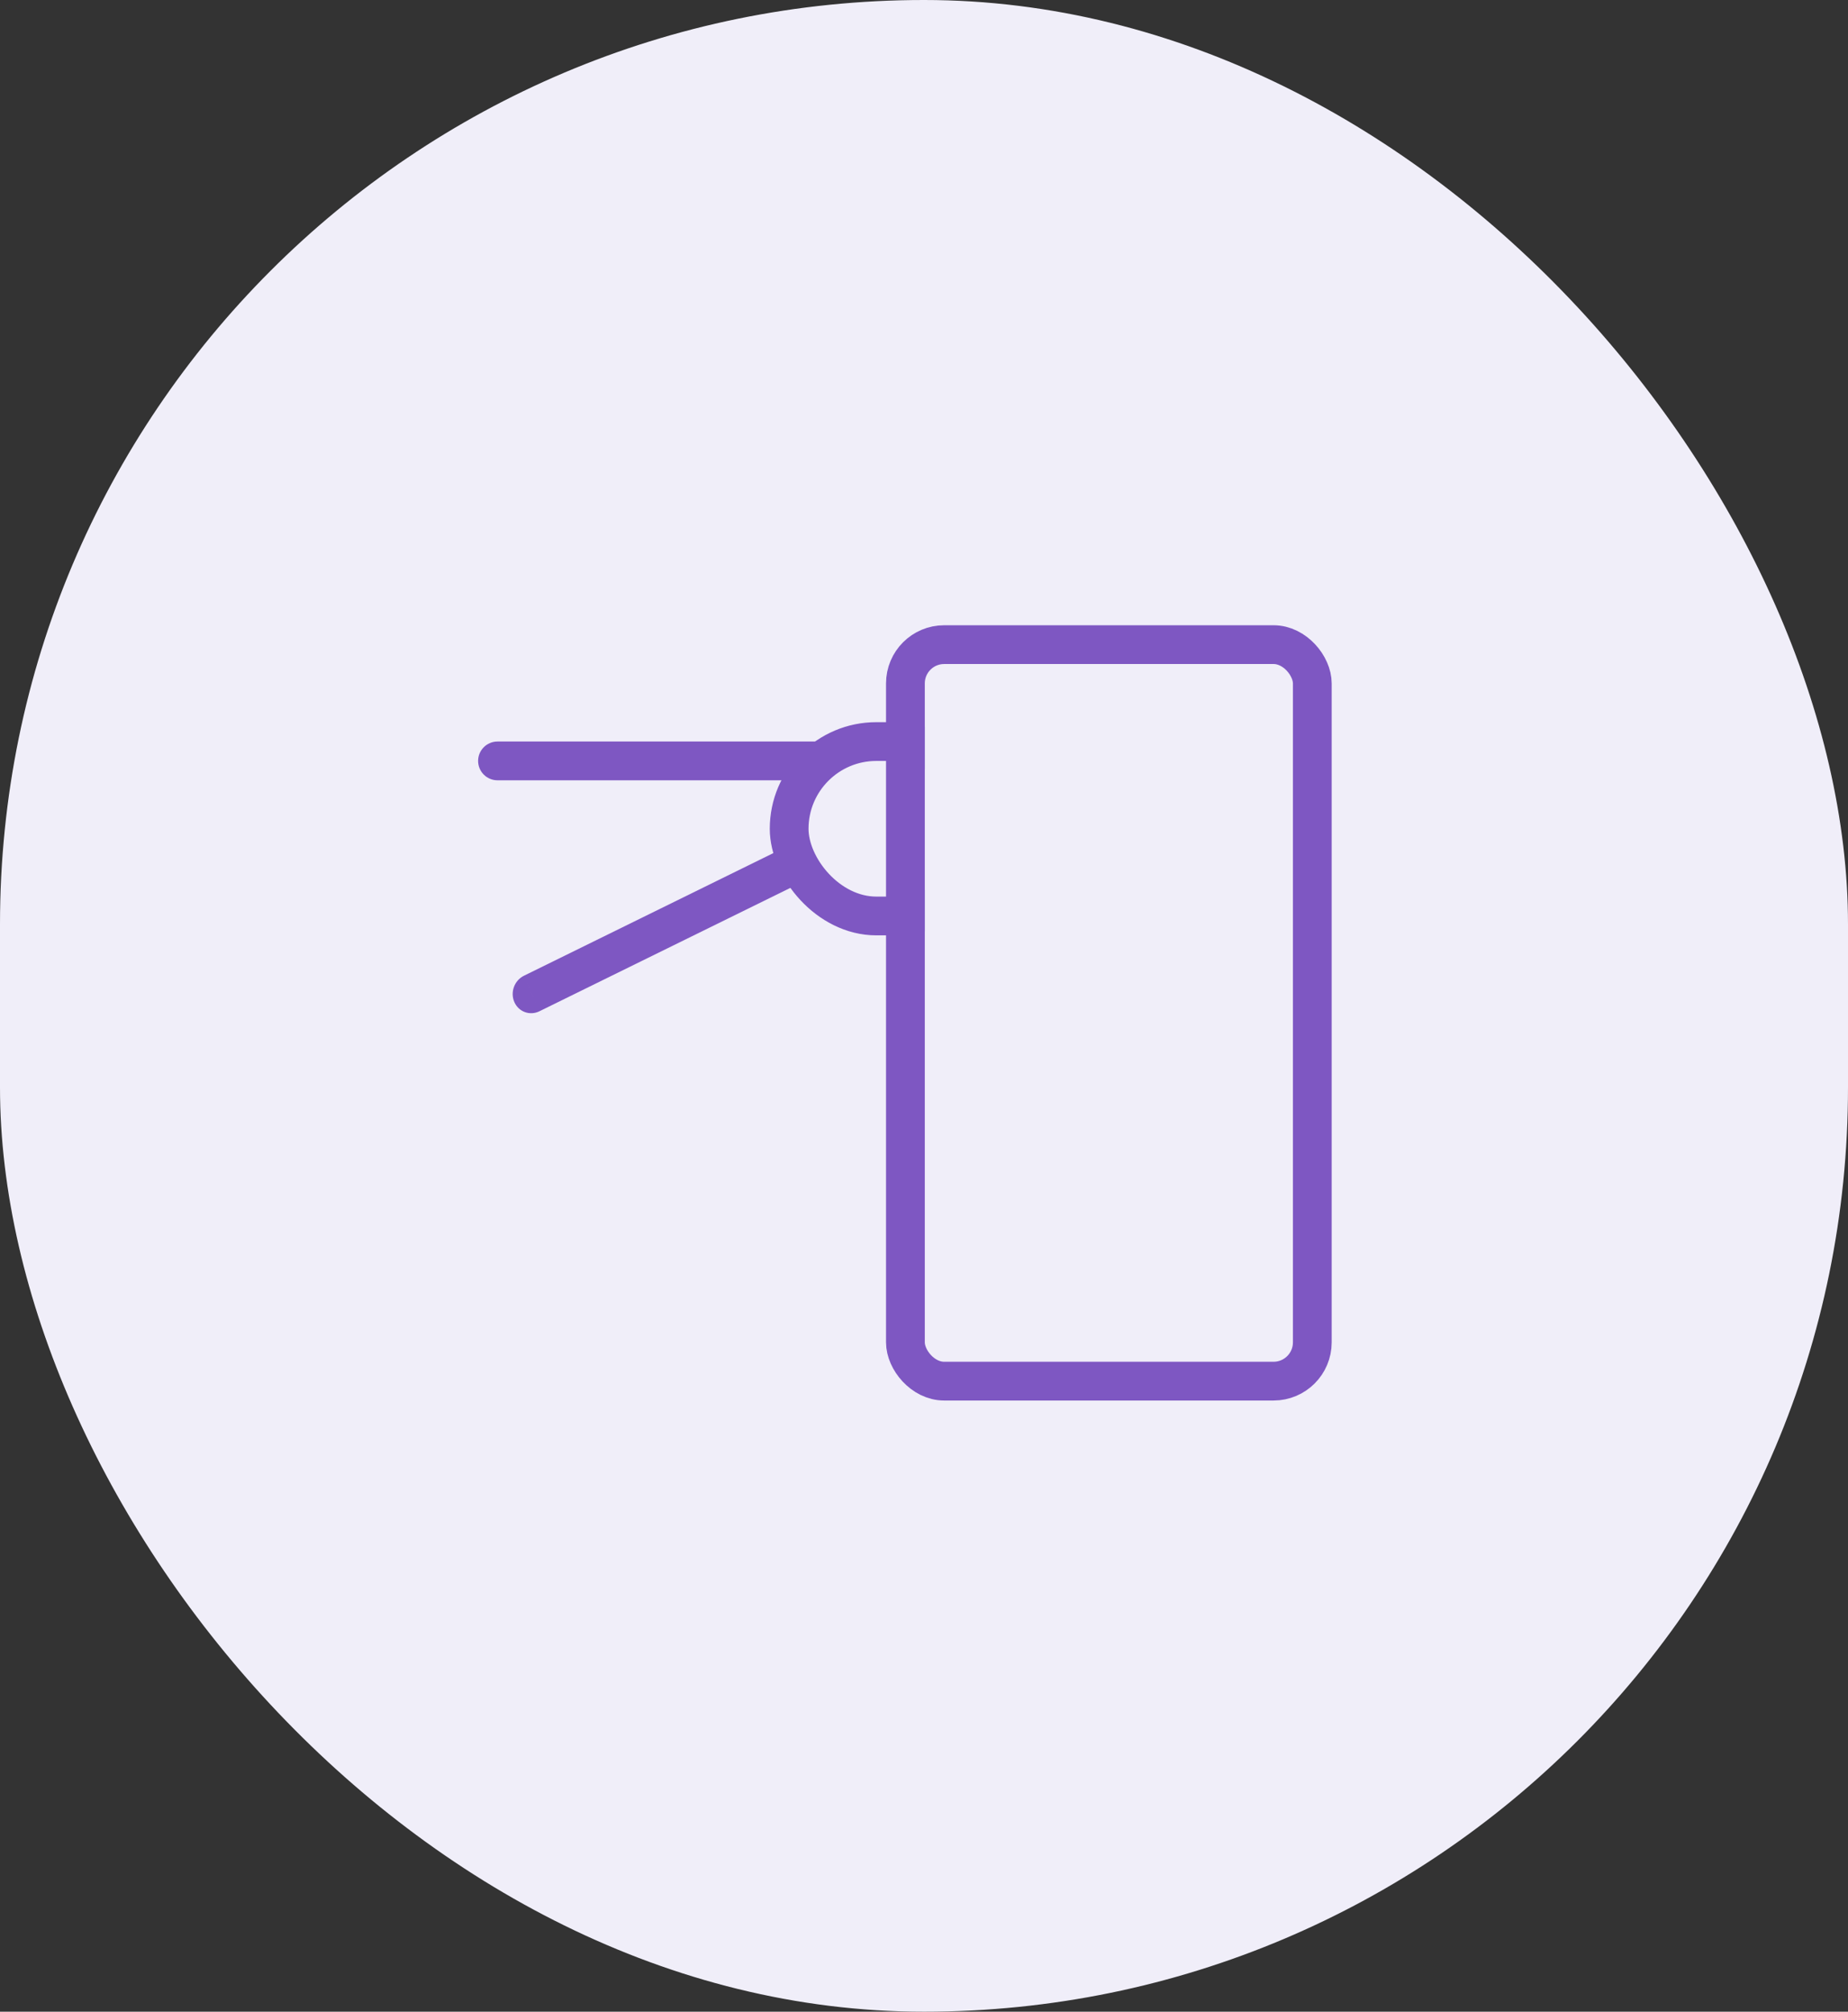 <svg width="68" height="74" viewBox="0 0 68 74" fill="none" xmlns="http://www.w3.org/2000/svg">
<rect x="0" y="0" width="68" height="74" fill="#333333" stroke="none"/>
<rect width="68" height="74" rx="34" fill="#F0EEF9"/>
<rect x="33.316" y="23.713" width="14.972" height="27.092" rx="1.426" stroke="#7E57C2" stroke-width="1.426"/>
<g clip-path="url(#clip0_670_40)">
<rect x="29.038" y="27.278" width="7.129" height="6.416" rx="3.208" stroke="#7E57C2" stroke-width="1.426"/>
</g>
<path d="M18.306 27.277C17.912 27.277 17.593 27.596 17.593 27.99C17.593 28.384 17.912 28.703 18.306 28.703V27.277ZM18.306 27.99V28.703H30.426V27.99V27.277H18.306V27.99Z" fill="#7E57C2"/>
<path d="M19.28 35.892C18.927 36.066 18.768 36.499 18.926 36.86C19.083 37.221 19.497 37.373 19.85 37.199L19.28 35.892ZM19.565 36.545L19.85 37.199L29.989 32.215L29.704 31.561L29.419 30.908L19.28 35.892L19.565 36.545Z" fill="#7E57C2"/>
<mask id="path-6-inside-1_670_40" fill="white">
<rect x="37.593" y="27.278" width="6.416" height="6.416" rx="0.713"/>
</mask>
<rect x="37.593" y="27.278" width="6.416" height="6.416" rx="0.713" stroke="#7E57C2" stroke-width="2.139" mask="url(#path-6-inside-1_670_40)"/>
<defs>
<clipPath id="clip0_670_40">
<rect width="5.704" height="7.842" fill="white" transform="translate(28.325 26.565)"/>
</clipPath>
</defs>
</svg>
